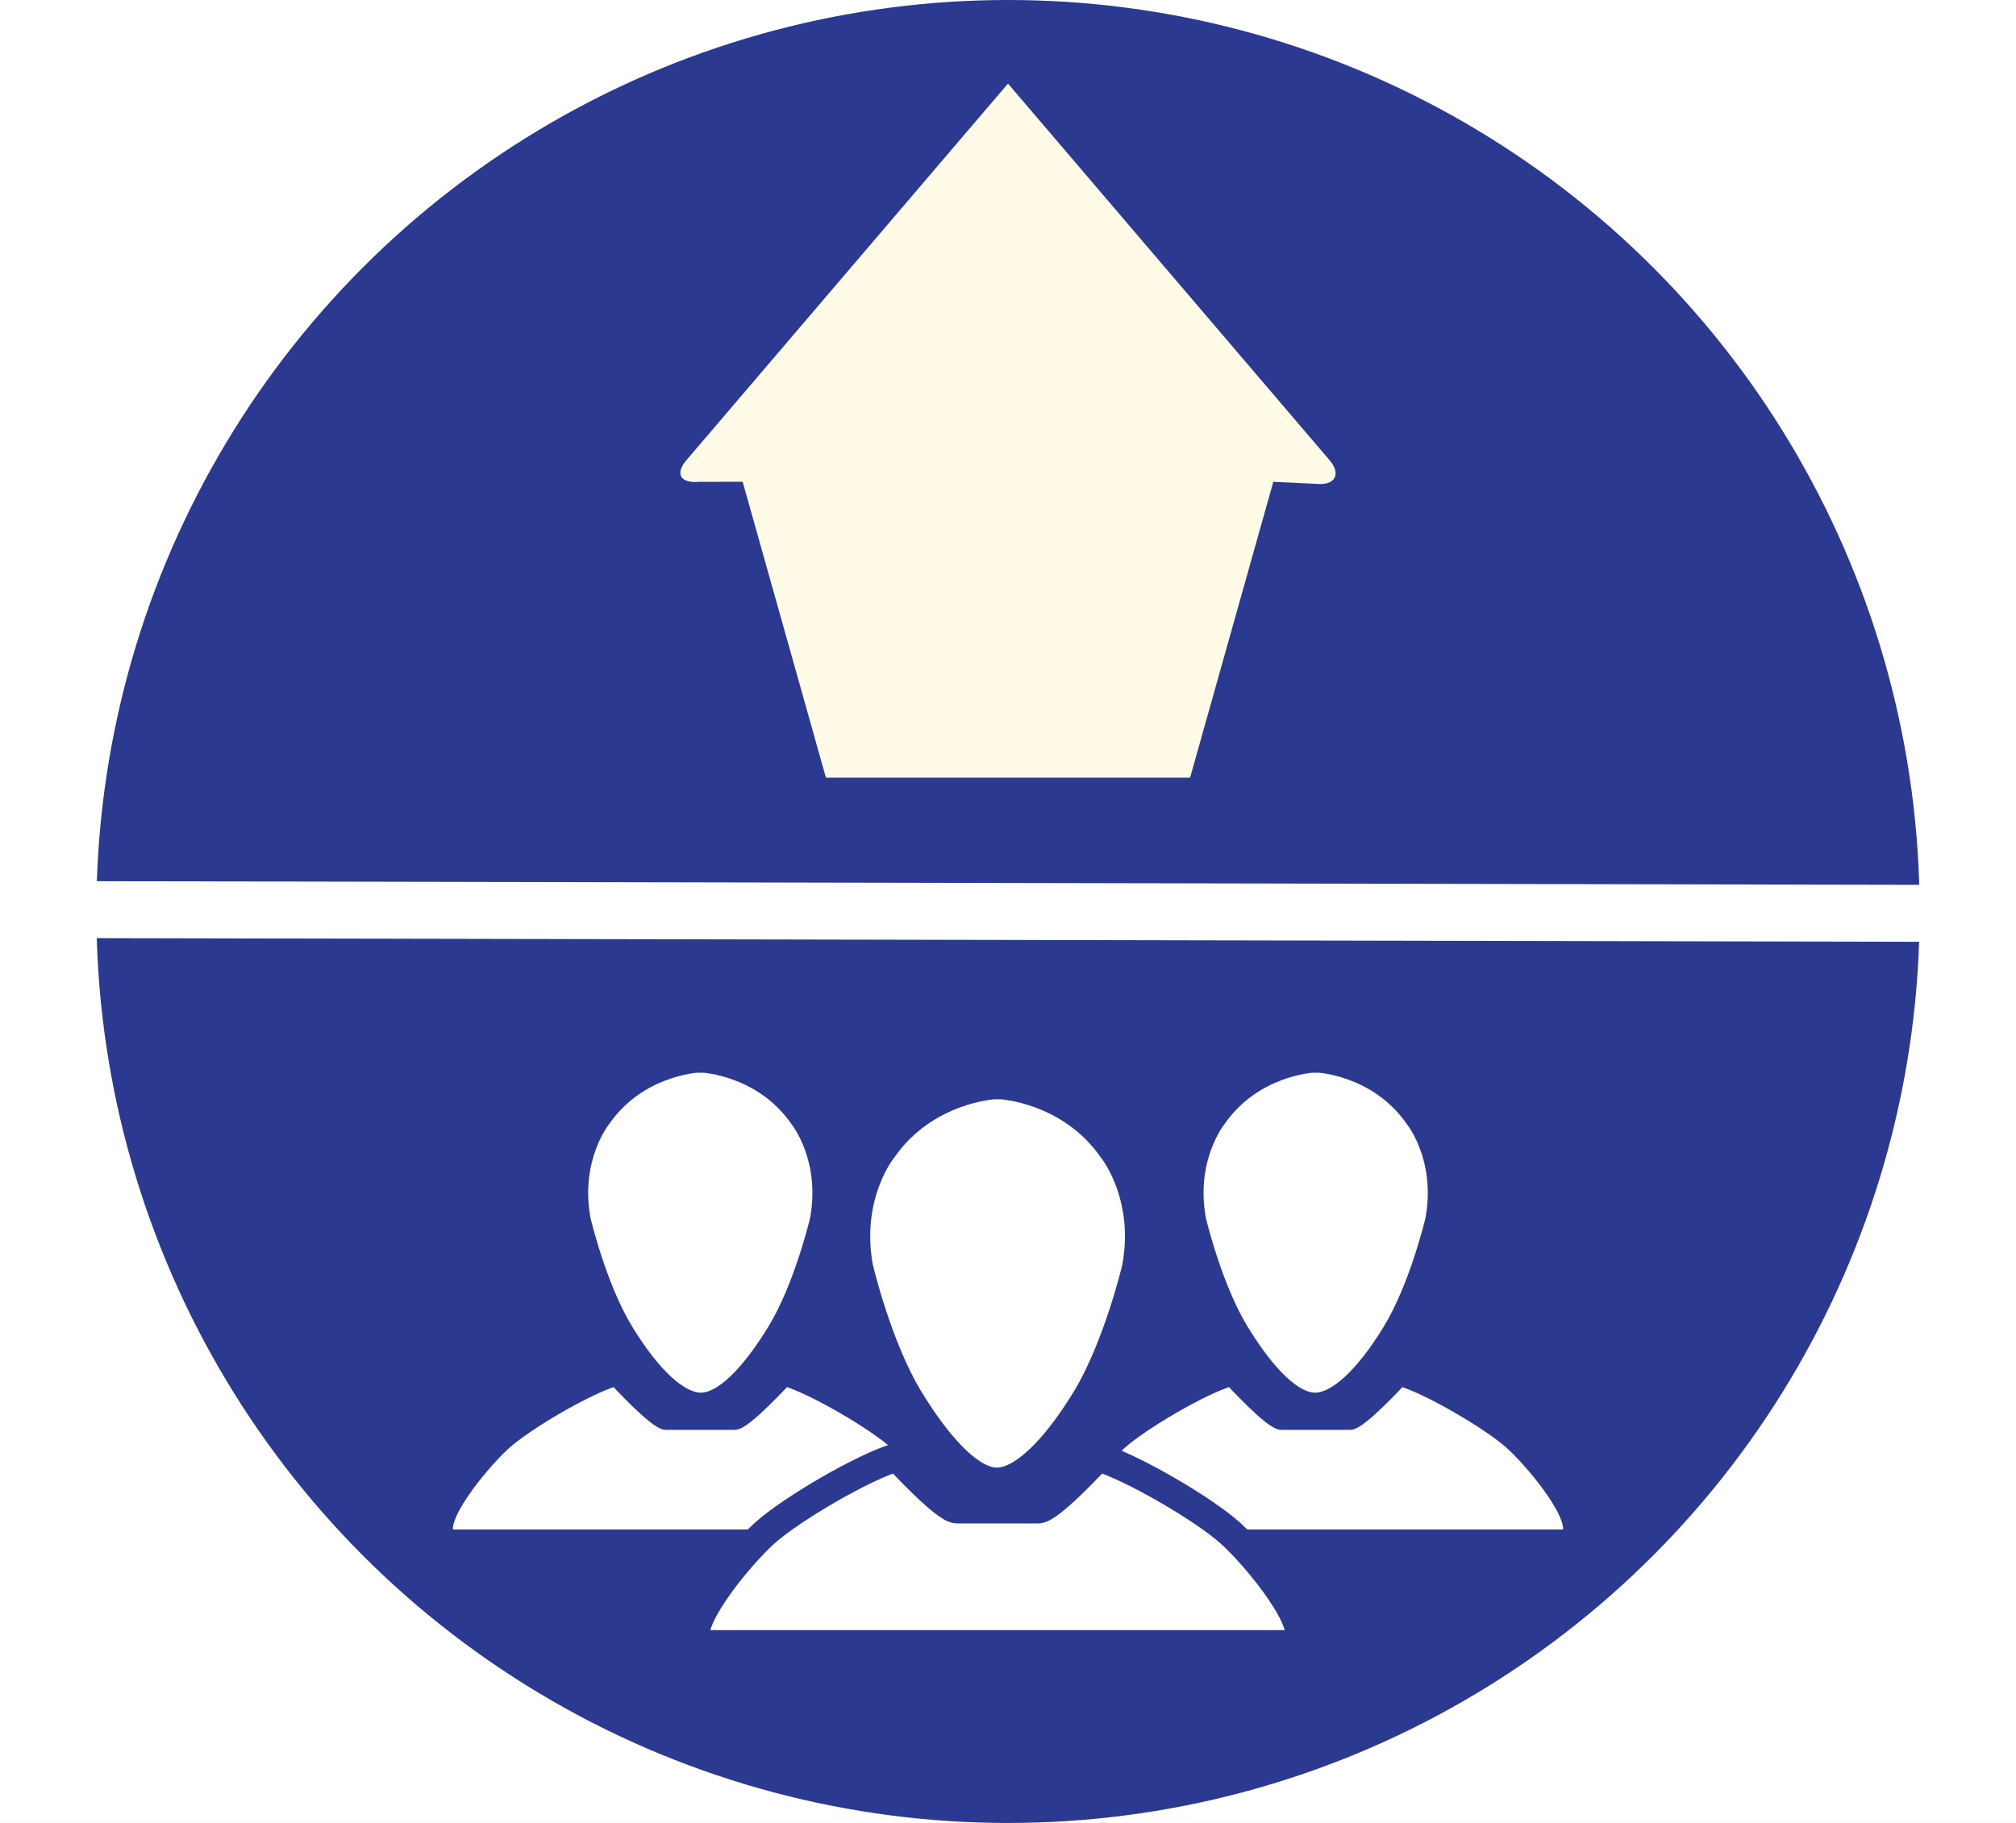<?xml version="1.0" encoding="utf-8"?>
<!-- Generator: Adobe Illustrator 17.0.0, SVG Export Plug-In . SVG Version: 6.00 Build 0)  -->
<!DOCTYPE svg PUBLIC "-//W3C//DTD SVG 1.1//EN" "http://www.w3.org/Graphics/SVG/1.1/DTD/svg11.dtd">
<svg version="1.1" id="Layer_1" xmlns="http://www.w3.org/2000/svg" xmlns:xlink="http://www.w3.org/1999/xlink" x="0px" y="0px"
	 width="70.766px" height="64px" viewBox="0 0 70.766 64" enable-background="new 0 0 70.766 64" xml:space="preserve">
<rect x="0" y="0" width="70.766" height="64" fill="#808080" stroke="none"/>
<g>
	<rect x="-93.117" y="-5.215" fill="#FFFFFF" stroke="#FFFFFF" stroke-miterlimit="10" width="459" height="239"/>
</g>
<g>
	<circle fill="#2B3990" cx="35.383" cy="32" r="32"/>
	<path fill="#FFFBE6" d="M46.672,16.158L36.125,3.804c0,0,0,0-0.001,0l-0.741-0.87l-0.742,0.87c-0.001,0-0.001,0-0.001,0
		L24.093,16.158c-0.409,0.479-0.203,0.82,0.455,0.758l1.521-0.002l2.923,10.388h12.783l2.921-10.387l1.521,0.072
		C46.876,17.048,47.081,16.637,46.672,16.158z"/>
	
		<line id="line" fill="none" stroke="#FFFFFF" stroke-width="2" stroke-miterlimit="10" x1="0.002" y1="31.929" x2="70.764" y2="32.071"/>
	<g id="Head">
		<g id="Head_backl">
			<path fill="#FFFFFF" stroke="#2B3990" stroke-width="0.5" stroke-miterlimit="10" d="M46.183,49.142
				c-0.717,0.019-1.647-0.876-2.597-2.427s-1.501-3.902-1.501-3.902c-0.4-2.151,0.7-3.502,0.7-3.502
				c1.251-1.801,3.302-1.901,3.302-1.901h0.192c0,0,2.051,0.1,3.302,1.901c0,0,1.101,1.351,0.7,3.502c0,0-0.55,2.351-1.501,3.902
				S46.9,49.123,46.183,49.142z"/>
			<path fill="#FFFFFF" stroke="#2B3990" stroke-width="0.5" stroke-miterlimit="10" d="M46.183,53.945h8.822
				c0.563-0.488-1.144-2.57-1.932-3.283c-0.788-0.713-2.946-1.97-3.921-2.251c0,0-1.407,1.538-1.764,1.538s-1.205,0-1.205,0
				s-0.848,0-1.205,0s-1.764-1.538-1.764-1.538c-0.976,0.281-3.133,1.538-3.921,2.251c-0.788,0.713-2.495,2.796-1.932,3.283H46.183z
				"/>
		</g>
		<g id="Head_back_1_">
			<path fill="#FFFFFF" stroke="#2B3990" stroke-width="0.5" stroke-miterlimit="10" d="M24.582,49.142
				c0.717,0.019,1.647-0.876,2.597-2.427c0.951-1.551,1.501-3.902,1.501-3.902c0.4-2.151-0.7-3.502-0.7-3.502
				c-1.251-1.801-3.302-1.901-3.302-1.901h-0.192c0,0-2.051,0.1-3.302,1.901c0,0-1.101,1.351-0.7,3.502c0,0,0.55,2.351,1.501,3.902
				S23.865,49.123,24.582,49.142z"/>
			<path fill="#FFFFFF" stroke="#2B3990" stroke-width="0.5" stroke-miterlimit="10" d="M24.582,53.945H15.76
				c-0.563-0.488,1.144-2.57,1.932-3.283s2.946-1.97,3.921-2.251c0,0,1.407,1.538,1.764,1.538s1.205,0,1.205,0s0.848,0,1.205,0
				c0.356,0,1.764-1.538,1.764-1.538c0.976,0.281,3.133,1.538,3.921,2.251s2.495,2.796,1.932,3.283H24.582z"/>
		</g>
		<path fill="#FFFFFF" stroke="#2B3990" stroke-miterlimit="10" d="M35.016,52.025c-0.852,0.022-1.956-1.04-3.084-2.882
			c-1.129-1.842-1.782-4.634-1.782-4.634c-0.475-2.555,0.832-4.159,0.832-4.159c1.485-2.139,3.921-2.258,3.921-2.258h0.228
			c0,0,2.436,0.119,3.921,2.258c0,0,1.307,1.604,0.832,4.159c0,0-0.654,2.792-1.782,4.634S35.867,52.003,35.016,52.025z"/>
		<path fill="#FFFFFF" stroke="#2B3990" stroke-miterlimit="10" d="M35.016,57.729h10.476c0.668-0.579-1.359-3.052-2.295-3.899
			c-0.936-0.847-3.498-2.339-4.656-2.674c0,0-1.671,1.827-2.094,1.827c-0.423,0-1.431,0-1.431,0s-1.008,0-1.431,0
			c-0.423,0-2.094-1.827-2.094-1.827c-1.159,0.334-3.721,1.827-4.656,2.674c-0.936,0.847-2.963,3.32-2.295,3.899H35.016z"/>
	</g>
</g>
</svg>
